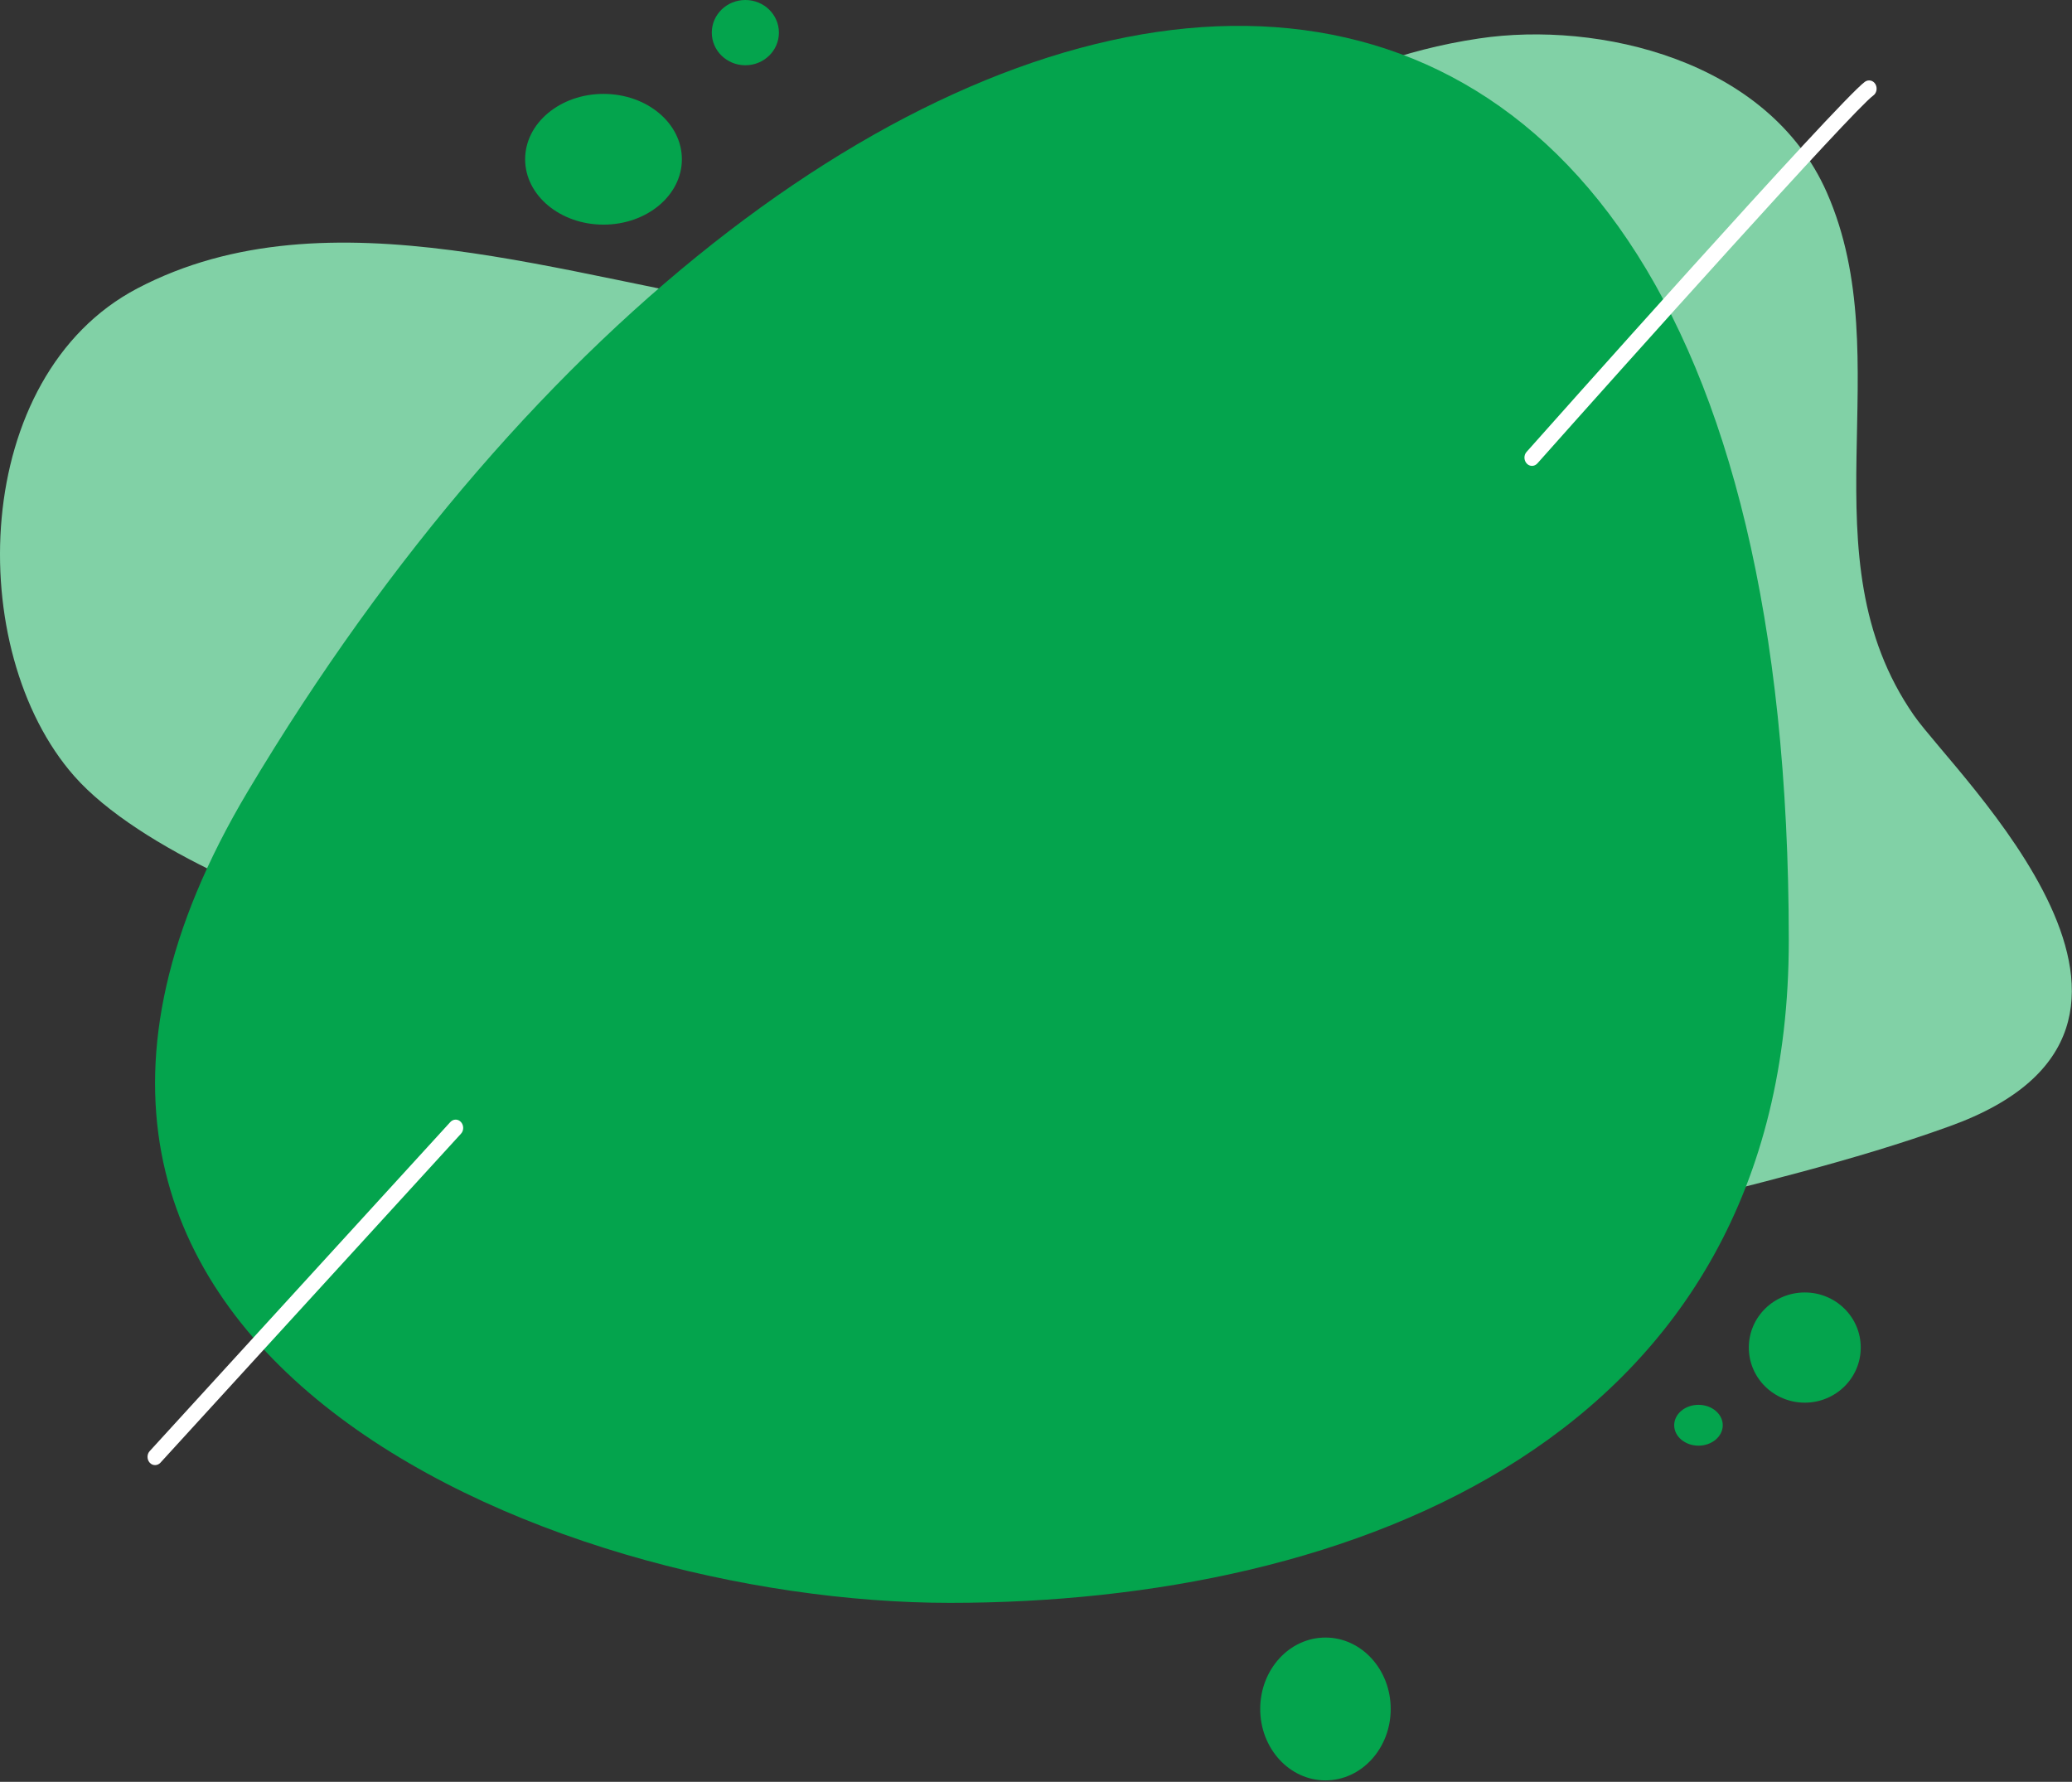 <svg width="257" height="221" viewBox="0 0 257 221" fill="none" xmlns="http://www.w3.org/2000/svg">
<rect x="0" y="0" width="257" height="221" fill="#333333" stroke="none"/>
<path d="M83.218 123.703C72.762 117.874 59.601 117.539 47.896 115.502C37 113.599 17.141 105.277 9.208 96.258C-4.517 80.673 -3.684 46.635 17.043 35.767C40.82 23.291 70.693 34.735 96.465 38.447C136.231 44.169 144.777 10.546 183.453 4.77C198.243 2.559 219.351 7.41 226.599 23.894C235.793 44.826 223.599 68.867 237.385 88.714C242.539 96.138 275.914 127.375 241.854 139.677C229.659 144.086 217.147 146.941 204.683 150.197C192.685 153.333 181.029 157.085 170.255 163.759C155.882 172.657 140.076 185.937 123.523 176.972C102.232 165.434 102.648 134.545 83.23 123.717L83.218 123.703Z" fill="#81D1A6"/>
<g style="mix-blend-mode:multiply">
<path d="M30.731 98.162C-10.37 167.082 68.159 198.802 117.829 198.802C167.5 198.802 221.872 178.634 221.872 116.655C221.872 -42.896 101.289 -20.142 30.731 98.162V98.162Z" fill="#04A44D"/>
</g>
<path d="M19.235 181.716C18.99 181.716 18.757 181.622 18.574 181.421C18.206 181.019 18.206 180.363 18.574 179.974L55.854 139.168C56.222 138.766 56.822 138.766 57.177 139.168C57.544 139.57 57.544 140.227 57.177 140.616L19.896 181.421C19.712 181.622 19.467 181.716 19.235 181.716V181.716Z" fill="white"/>
<path d="M190.028 57.784C189.795 57.784 189.55 57.691 189.367 57.49C188.999 57.087 188.987 56.444 189.354 56.042C190.934 54.26 228.08 12.503 231.312 10.144C231.741 9.836 232.328 9.957 232.61 10.426C232.891 10.895 232.781 11.538 232.353 11.846C229.794 13.709 201.414 45.415 190.689 57.476C190.505 57.677 190.26 57.784 190.016 57.784H190.028Z" fill="white"/>
<path d="M84.577 19.753C84.577 24.229 80.231 27.861 74.856 27.861C69.481 27.861 65.135 24.229 65.135 19.753C65.135 15.277 69.481 11.646 74.856 11.646C80.231 11.646 84.577 15.277 84.577 19.753V19.753Z" fill="#04A44D"/>
<path d="M96.612 4.047C96.612 6.285 94.751 8.094 92.449 8.094C90.148 8.094 88.287 6.285 88.287 4.047C88.287 1.809 90.148 0 92.449 0C94.751 0 96.612 1.809 96.612 4.047Z" fill="#04A44D"/>
<path d="M164.403 220.82C168.872 220.82 172.496 216.854 172.496 211.962C172.496 207.07 168.872 203.104 164.403 203.104C159.933 203.104 156.31 207.07 156.31 211.962C156.31 216.854 159.933 220.82 164.403 220.82Z" fill="#04A44D"/>
<path d="M230.798 167.136C230.798 170.915 227.688 173.971 223.856 173.971C220.024 173.971 216.914 170.915 216.914 167.136C216.914 163.357 220.024 160.302 223.856 160.302C227.688 160.302 230.798 163.357 230.798 167.136Z" fill="#04A44D"/>
<path d="M213.682 176.771C213.682 178.165 212.335 179.304 210.67 179.304C209.005 179.304 207.658 178.165 207.658 176.771C207.658 175.378 209.005 174.239 210.67 174.239C212.335 174.239 213.682 175.378 213.682 176.771Z" fill="#04A44D"/>
</svg>
